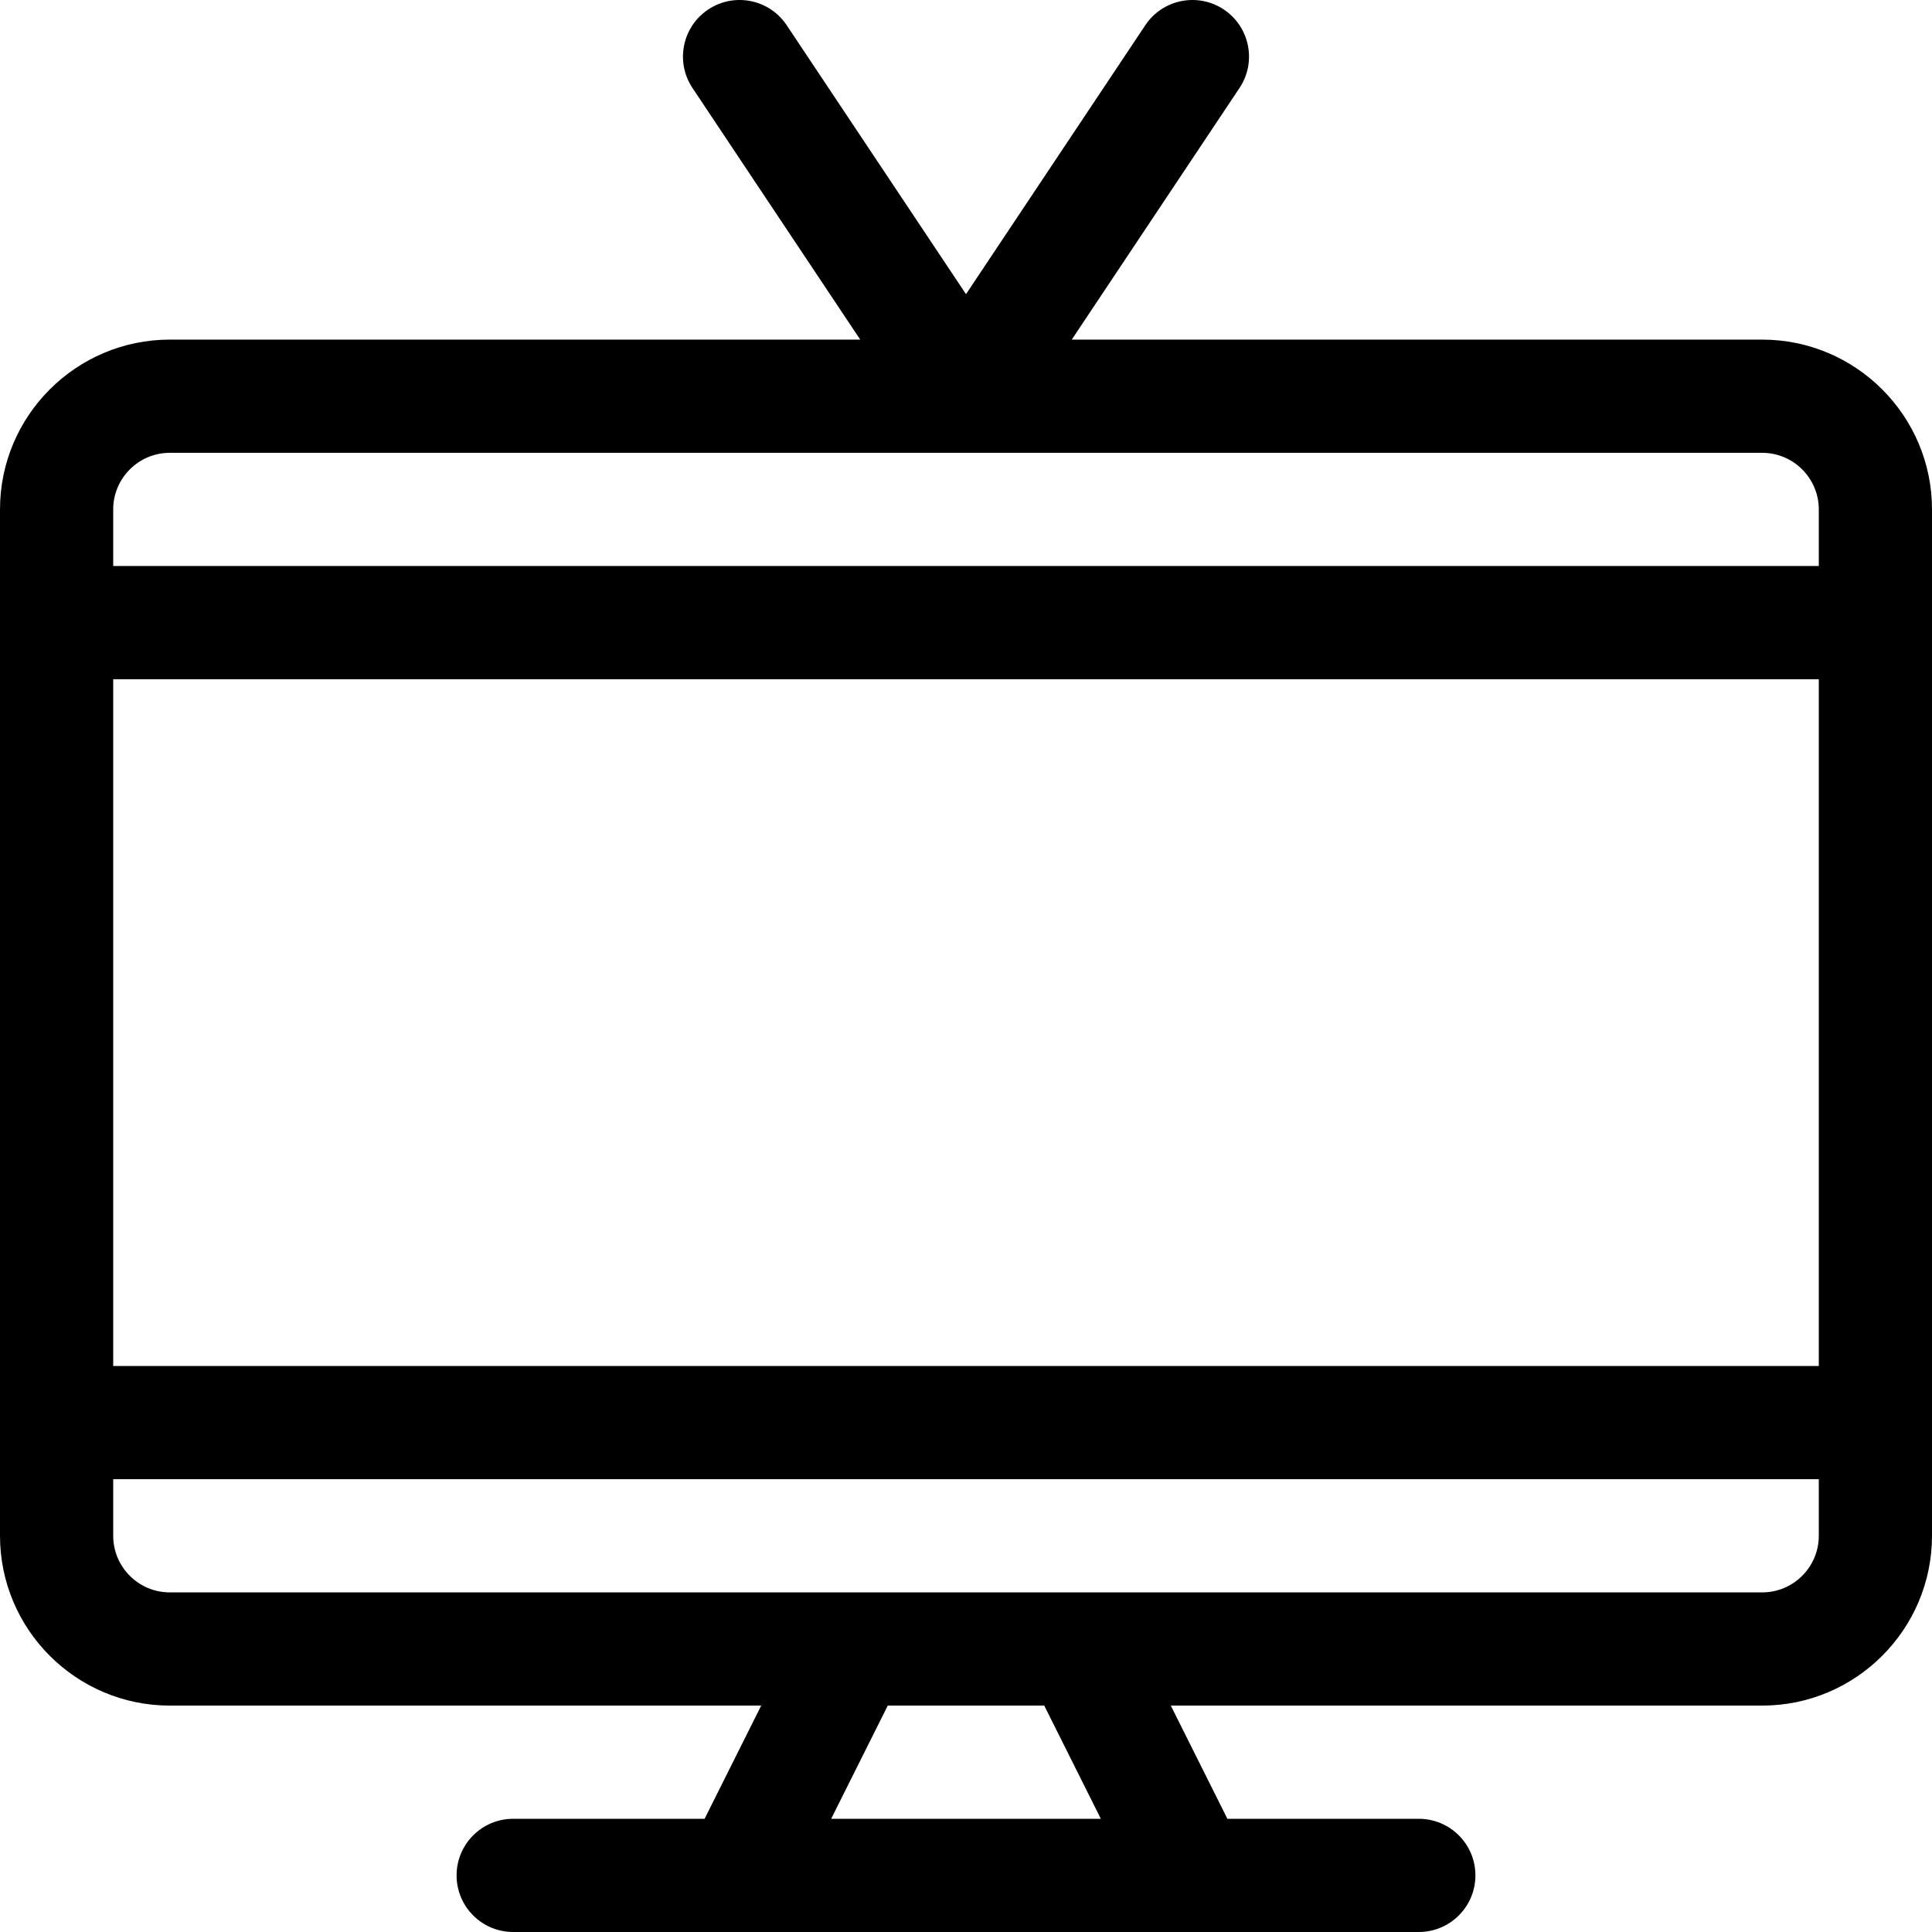 <?xml version="1.0" encoding="iso-8859-1"?>
<!-- Generator: Adobe Illustrator 19.0.0, SVG Export Plug-In . SVG Version: 6.00 Build 0)  -->
<svg version="1.1" id="Capa_1" xmlns="http://www.w3.org/2000/svg" xmlns:xlink="http://www.w3.org/1999/xlink" x="0px" y="0px"
	 viewBox="0 0 512.001 512.001" style="enable-background:new 0 0 512.001 512.001;" xml:space="preserve">
<g>
	<g>
		<path d="M467.001,90.001H284.028l44.453-66.68c4.596-6.893,2.733-16.206-4.16-20.801c-6.894-4.593-16.207-2.733-20.801,4.161
			L256,77.96L208.48,6.681c-4.595-6.893-13.909-8.755-20.801-4.161c-6.894,4.596-8.756,13.909-4.16,20.801l44.453,66.68H45
			c-24.813,0-45,20.187-45,45v272c0,24.813,20.187,45,45,45h156.73l-15,30H136c-8.284,0-15,6.716-15,15s6.716,15,15,15
			c12.355,0,226.7,0,240,0c8.284,0,15-6.716,15-15s-6.716-15-15-15h-50.73l-15-30H467c24.813,0,45-20.187,45-45v-272
			C512,110.188,491.814,90.001,467.001,90.001z M220.271,482.001l15-30h41.46l15,30H220.271z M482.001,407.001
			c0,8.271-6.729,15-15,15h-422c-8.271,0-15-6.729-15-15v-15h452V407.001z M482.001,362.001h-452v-182h452V362.001z
			 M482.001,150.001h-452v-15c0-8.271,6.729-15,15-15h422c8.271,0,15,6.729,15,15V150.001z"/>
	</g>
</g>
<g>
</g>
<g>
</g>
<g>
</g>
<g>
</g>
<g>
</g>
<g>
</g>
<g>
</g>
<g>
</g>
<g>
</g>
<g>
</g>
<g>
</g>
<g>
</g>
<g>
</g>
<g>
</g>
<g>
</g>
</svg>

